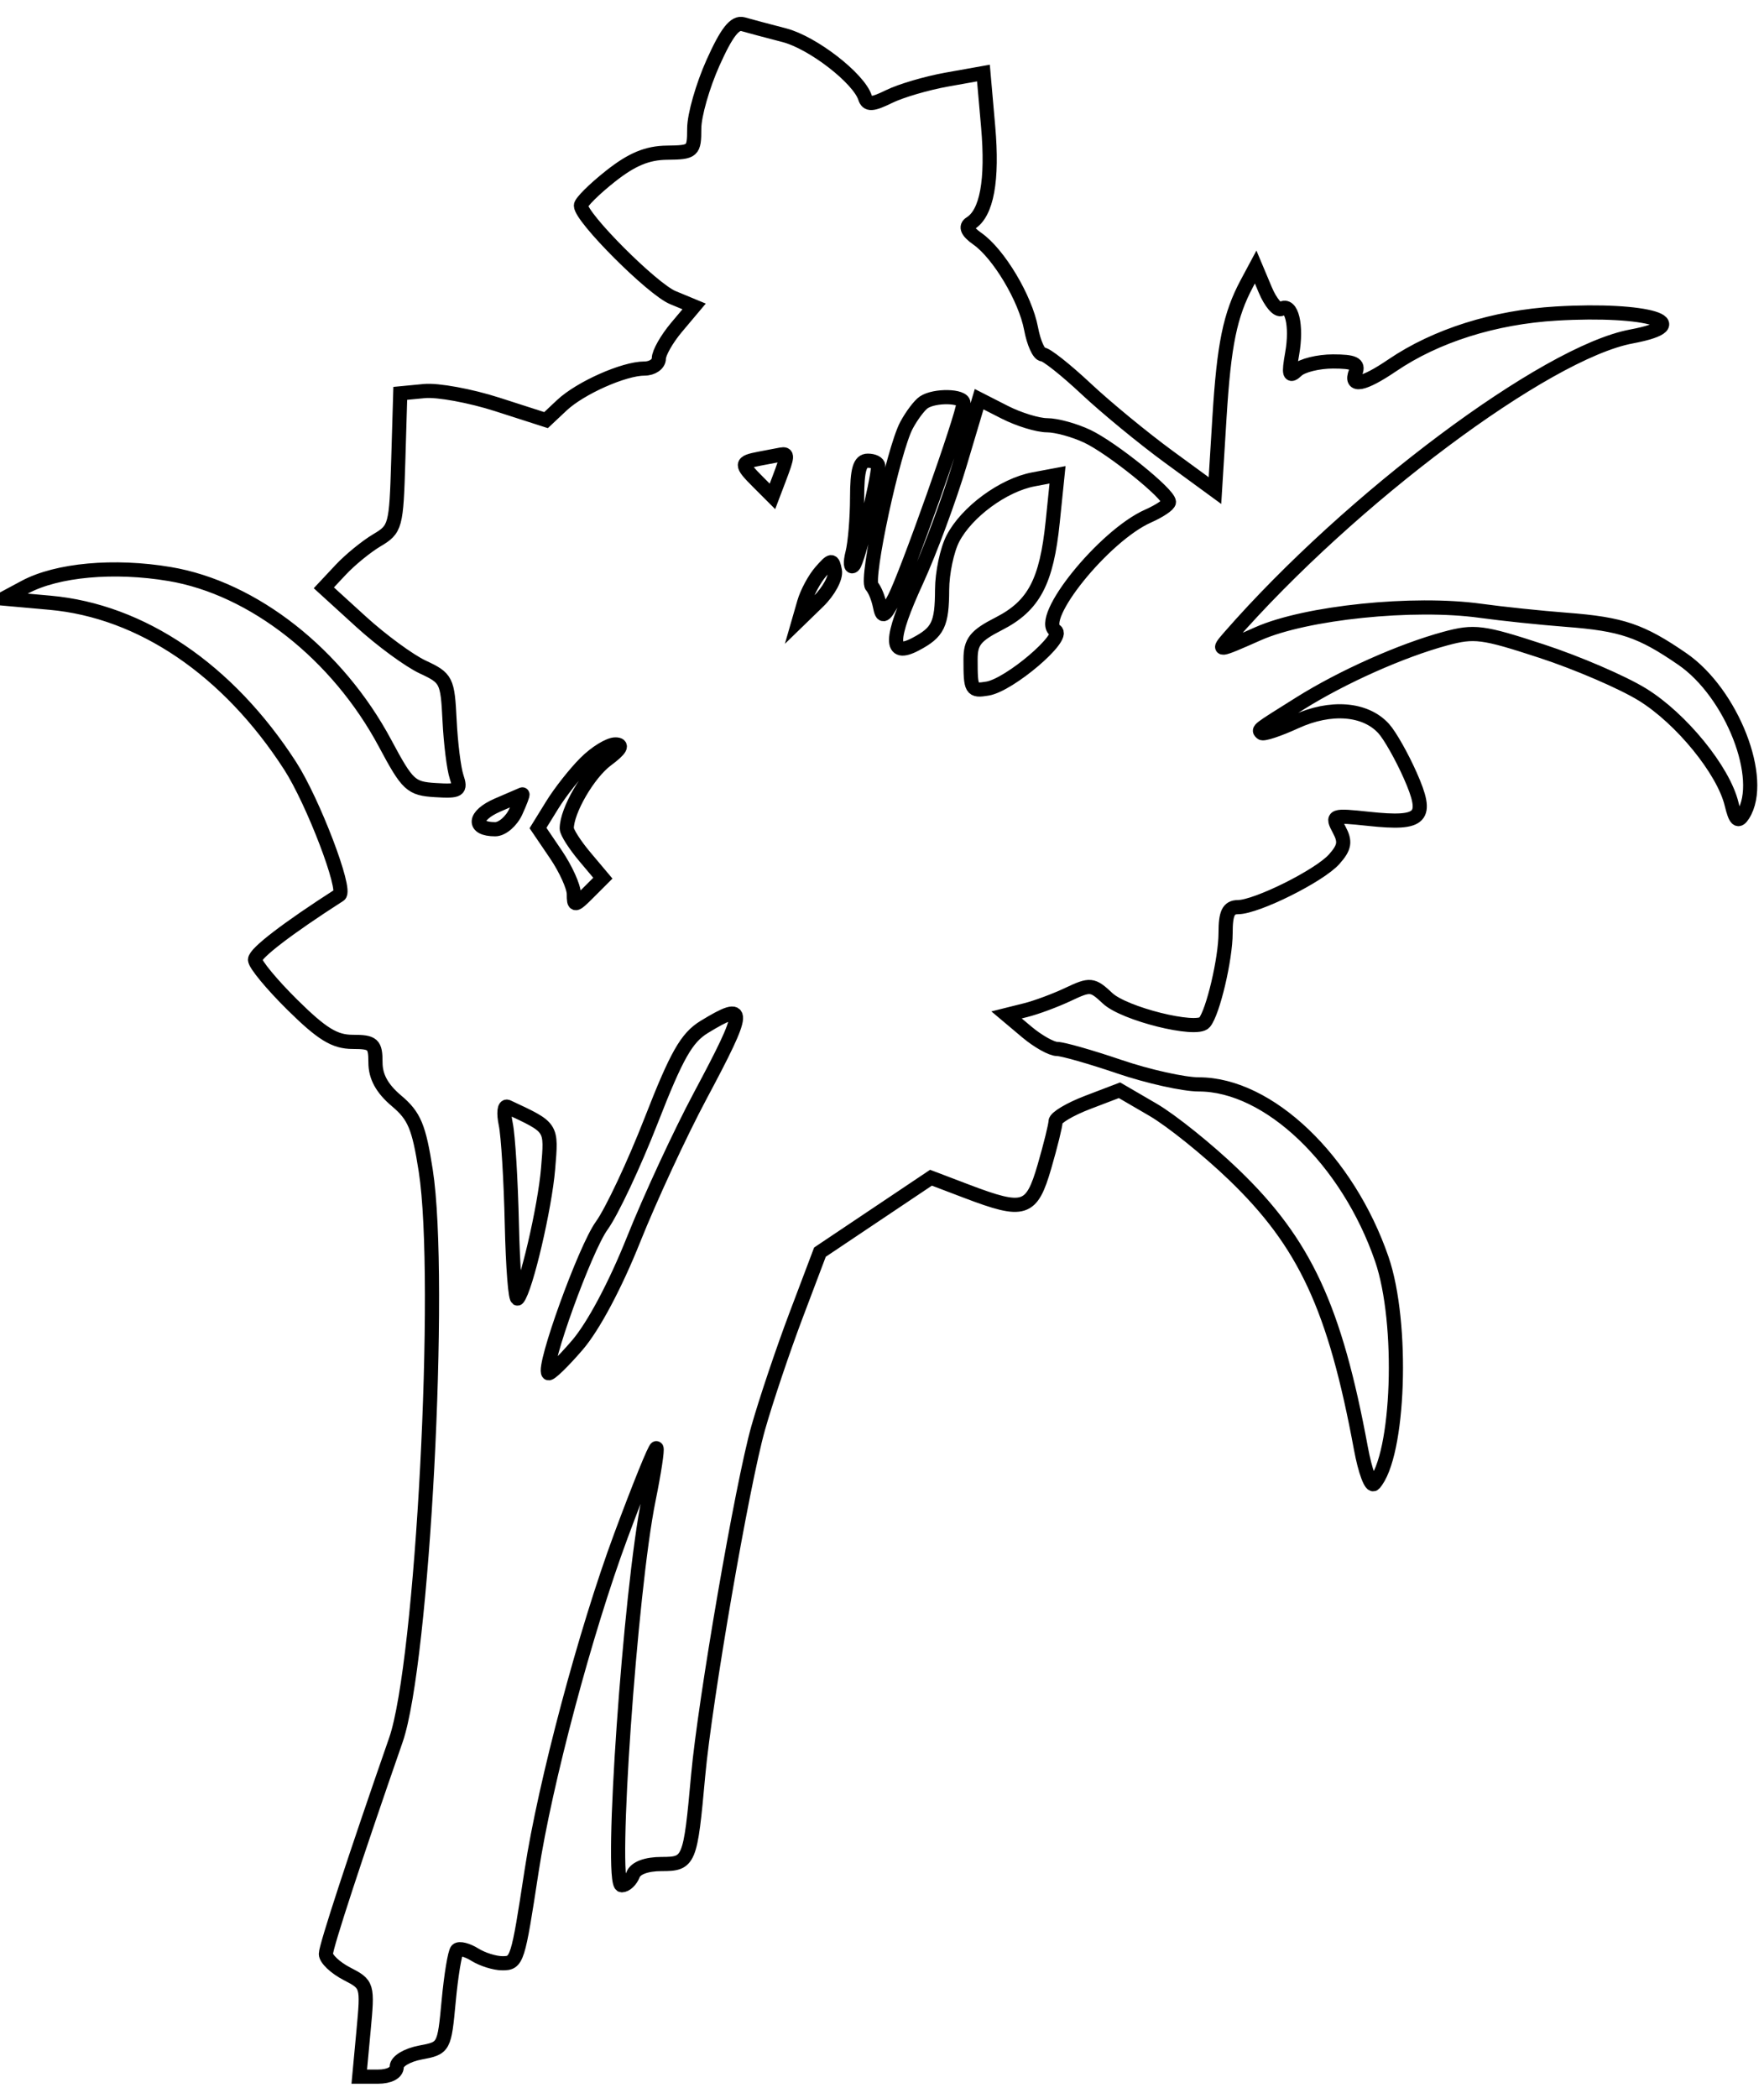 <svg xmlns="http://www.w3.org/2000/svg" width="249" height="296" viewBox="0 0 249 296" version="1.1">
	<path d="M 100.646 8.854 C 99.191 12.097, 97.999 16.269, 97.997 18.125 C 97.994 21.365, 97.840 21.502, 94.152 21.543 C 91.358 21.575, 89.176 22.484, 86.155 24.877 C 83.870 26.687, 82 28.544, 82 29.003 C 82 30.707, 92.070 40.786, 94.973 41.989 L 97.980 43.235 95.490 46.194 C 94.121 47.822, 93 49.794, 93 50.577 C 93 51.360, 92.086 52, 90.968 52 C 88.065 52, 81.909 54.736, 79.302 57.186 L 77.078 59.276 70.195 57.063 C 66.410 55.846, 61.780 54.996, 59.907 55.175 L 56.500 55.500 56.216 65.054 C 55.943 74.255, 55.832 74.668, 53.216 76.217 C 51.722 77.102, 49.423 78.976, 48.106 80.381 L 45.712 82.936 50.961 87.718 C 53.848 90.348, 57.776 93.229, 59.690 94.120 C 63.022 95.671, 63.182 95.989, 63.459 101.620 C 63.617 104.854, 64.064 108.445, 64.451 109.601 C 65.089 111.505, 64.810 111.680, 61.460 111.477 C 58.015 111.268, 57.534 110.822, 54.372 104.904 C 47.654 92.329, 35.771 82.986, 23.968 80.995 C 16.116 79.670, 8.058 80.399, 3.500 82.845 L 0.500 84.455 7.054 85.042 C 19.966 86.198, 32.189 94.489, 40.939 108.027 C 44.183 113.045, 48.975 125.592, 47.910 126.276 C 40.549 131.003, 36 134.490, 36 135.406 C 36 136.045, 38.377 138.915, 41.281 141.784 C 45.447 145.898, 47.243 147, 49.781 147 C 52.669 147, 53 147.299, 53 149.911 C 53 151.913, 53.930 153.605, 55.978 155.328 C 58.489 157.441, 59.135 158.985, 60.097 165.167 C 62.493 180.572, 59.654 234.660, 55.881 245.500 C 50.169 261.911, 46 274.644, 46 275.683 C 46 276.379, 47.333 277.638, 48.962 278.480 C 51.894 279.997, 51.918 280.076, 51.317 286.506 L 50.711 293 53.355 293 C 54.945 293, 56 292.446, 56 291.611 C 56 290.827, 57.462 289.948, 59.357 289.593 C 62.683 288.969, 62.720 288.901, 63.333 282.339 C 63.673 278.696, 64.208 275.459, 64.521 275.146 C 64.835 274.832, 65.964 275.121, 67.032 275.788 C 68.099 276.455, 69.843 277, 70.907 277 C 72.997 277, 73.098 276.683, 75.037 264 C 76.939 251.562, 82.641 230.164, 87.639 216.707 C 90.231 209.728, 92.490 204.157, 92.660 204.327 C 92.830 204.496, 92.333 207.755, 91.556 211.568 C 88.957 224.326, 86.052 266, 87.762 266 C 88.325 266, 89.045 265.325, 89.362 264.500 C 89.719 263.568, 91.243 263, 93.389 263 C 97.311 263, 97.447 262.671, 98.550 250.500 C 99.511 239.891, 104.775 209.421, 107.015 201.506 C 108.105 197.653, 110.514 190.487, 112.369 185.583 L 115.741 176.667 123.579 171.416 L 131.416 166.166 136.458 168.083 C 144.586 171.172, 145.612 170.846, 147.429 164.596 C 148.293 161.624, 149 158.760, 149 158.232 C 149 157.704, 151.031 156.496, 153.513 155.548 L 158.025 153.825 162.763 156.584 C 165.368 158.102, 170.503 162.232, 174.174 165.762 C 184.194 175.400, 188.424 184.505, 192.101 204.357 C 192.698 207.578, 193.533 209.828, 193.957 209.357 C 197.506 205.409, 198.155 186.669, 195.054 177.658 C 190.237 163.655, 179.075 153, 169.225 153 C 167.094 153, 162.043 151.875, 158 150.500 C 153.957 149.125, 150.006 148, 149.219 148 C 148.432 148, 146.504 146.919, 144.934 145.598 L 142.080 143.197 144.790 142.521 C 146.281 142.150, 148.982 141.145, 150.793 140.289 C 153.905 138.817, 154.209 138.848, 156.345 140.854 C 158.687 143.055, 168.893 145.596, 170.021 144.260 C 171.217 142.843, 173 135.286, 173 131.634 C 173 128.843, 173.406 127.998, 174.750 127.990 C 177.392 127.975, 186.254 123.561, 188.330 121.225 C 189.804 119.566, 189.942 118.759, 189.037 117.069 C 187.949 115.036, 188.074 114.989, 193.207 115.533 C 200.800 116.338, 201.708 115.389, 199.065 109.414 C 197.887 106.751, 196.204 103.778, 195.325 102.806 C 192.734 99.943, 187.834 99.559, 182.879 101.831 C 180.473 102.934, 178.315 103.649, 178.085 103.418 C 177.582 102.916, 177.312 103.124, 183.503 99.244 C 189.477 95.500, 197.812 91.785, 204 90.107 C 208.120 88.991, 209.270 89.140, 217.616 91.871 C 222.630 93.511, 229.024 96.264, 231.825 97.988 C 237.311 101.363, 243.280 108.686, 244.427 113.448 C 244.977 115.731, 245.344 116.069, 246.053 114.948 C 249.217 109.947, 244.472 97.797, 237.476 92.983 C 231.639 88.967, 228.917 88.046, 221.129 87.450 C 217.483 87.172, 212.025 86.600, 209 86.181 C 199.495 84.863, 184.320 86.426, 177.575 89.417 C 171.863 91.950, 171.719 91.966, 173.575 89.843 C 190.638 70.330, 218.183 49.744, 230.261 47.479 C 239.784 45.693, 232.565 43.479, 219.691 44.238 C 210.940 44.754, 202.711 47.350, 196.531 51.544 C 192.411 54.339, 190.522 54.689, 191.362 52.500 C 191.811 51.330, 191.108 51, 188.169 51 C 186.096 51, 183.805 51.563, 183.079 52.250 C 181.992 53.278, 181.871 52.859, 182.399 49.884 C 183.101 45.928, 182.318 42.685, 180.877 43.576 C 180.374 43.887, 179.351 42.686, 178.603 40.908 L 177.244 37.675 176.012 39.977 C 173.627 44.433, 172.773 48.601, 172.139 58.858 L 171.500 69.217 165 64.467 C 161.425 61.855, 156.164 57.531, 153.310 54.859 C 150.455 52.186, 147.693 50, 147.171 50 C 146.649 50, 145.916 48.366, 145.542 46.370 C 144.742 42.106, 140.971 35.794, 137.968 33.690 C 136.557 32.702, 136.231 31.975, 136.988 31.507 C 139.295 30.082, 140.147 25.437, 139.486 17.903 L 138.819 10.306 133.659 11.226 C 130.822 11.732, 127.156 12.807, 125.514 13.614 C 123.127 14.787, 122.444 14.823, 122.111 13.791 C 121.224 11.038, 114.716 6.003, 110.708 4.968 C 108.393 4.370, 105.778 3.673, 104.896 3.419 C 103.727 3.083, 102.574 4.557, 100.646 8.854 M 130.400 56.765 C 129.795 57.169, 128.697 58.625, 127.960 60 C 126.096 63.479, 122.157 81.747, 123.063 82.710 C 123.472 83.145, 123.985 84.400, 124.203 85.500 C 124.550 87.244, 124.811 87.105, 126.238 84.420 C 127.925 81.248, 136 58.473, 136 56.889 C 136 55.820, 131.949 55.731, 130.400 56.765 M 135.502 65.412 C 134.011 70.410, 131.250 77.854, 129.367 81.953 C 125.572 90.212, 125.533 92.843, 129.235 90.893 C 132.419 89.216, 132.967 88.092, 132.985 83.200 C 132.993 80.836, 133.675 77.596, 134.499 76.002 C 136.448 72.233, 141.617 68.434, 145.888 67.631 L 149.277 66.995 148.597 73.626 C 147.730 82.096, 145.937 85.481, 140.979 88.011 C 137.685 89.691, 137 90.553, 137 93.020 C 137 97.358, 137.102 97.534, 139.403 97.153 C 142.508 96.638, 150.440 89.890, 148.992 88.995 C 146.326 87.347, 155.841 75.566, 162.061 72.813 C 163.677 72.097, 165 71.207, 165 70.834 C 165 69.682, 156.972 63.215, 153.494 61.564 C 151.681 60.704, 149.123 60, 147.810 60 C 146.497 60, 143.800 59.173, 141.818 58.162 L 138.212 56.324 135.502 65.412 M 107.250 64.706 C 104.496 65.236, 104.479 65.479, 107.018 68.018 L 109.036 70.036 110.018 67.453 C 111.197 64.351, 111.225 63.959, 110.250 64.136 C 109.838 64.211, 108.487 64.467, 107.250 64.706 M 120.986 70.250 C 120.979 73.138, 120.687 76.625, 120.339 78 C 119.990 79.375, 120.047 80.187, 120.465 79.804 C 121.101 79.222, 123.851 68.178, 123.965 65.750 C 123.984 65.338, 123.325 65, 122.500 65 C 121.359 65, 120.997 66.256, 120.986 70.250 M 115.868 80.640 C 114.971 81.663, 113.912 83.625, 113.516 85 L 112.795 87.500 115.495 84.879 C 116.981 83.438, 118.040 81.475, 117.848 80.519 C 117.524 78.898, 117.388 78.906, 115.868 80.640 M 82.629 107.643 C 81.175 109.097, 79.076 111.759, 77.965 113.557 L 75.943 116.828 78.472 120.553 C 79.862 122.603, 81 125.116, 81 126.140 C 81 127.892, 81.119 127.881, 83.048 125.952 L 85.097 123.903 82.548 120.875 C 81.147 119.209, 80 117.417, 80 116.891 C 80 114.376, 83.050 109.125, 85.627 107.205 C 87.604 105.731, 87.997 105.053, 86.886 105.032 C 85.999 105.014, 84.083 106.190, 82.629 107.643 M 70.204 113.603 C 66.848 115.070, 66.674 117, 69.899 117 C 70.878 117, 72.192 115.875, 72.818 114.500 C 73.445 113.125, 73.854 112.037, 73.729 112.082 C 73.603 112.126, 72.017 112.811, 70.204 113.603 M 99.420 144.886 C 96.914 146.414, 95.519 148.868, 91.931 158.062 C 89.506 164.276, 86.357 170.968, 84.933 172.934 C 82.584 176.176, 76.546 192.879, 77.410 193.743 C 77.608 193.941, 79.440 192.168, 81.480 189.802 C 83.748 187.172, 86.841 181.371, 89.438 174.876 C 91.775 169.032, 96.008 159.909, 98.844 154.601 C 105.441 142.254, 105.505 141.175, 99.420 144.886 M 71.394 158.632 C 71.727 160.209, 72.112 166.538, 72.250 172.695 C 72.387 178.853, 72.761 183.578, 73.081 183.195 C 74.241 181.807, 76.919 170.364, 77.369 164.872 C 77.858 158.910, 78.013 159.146, 71.645 156.164 C 71.174 155.943, 71.061 157.054, 71.394 158.632" fill="none" stroke="#000" stroke-width="2px" fill-rule="evenodd"/>
</svg>

